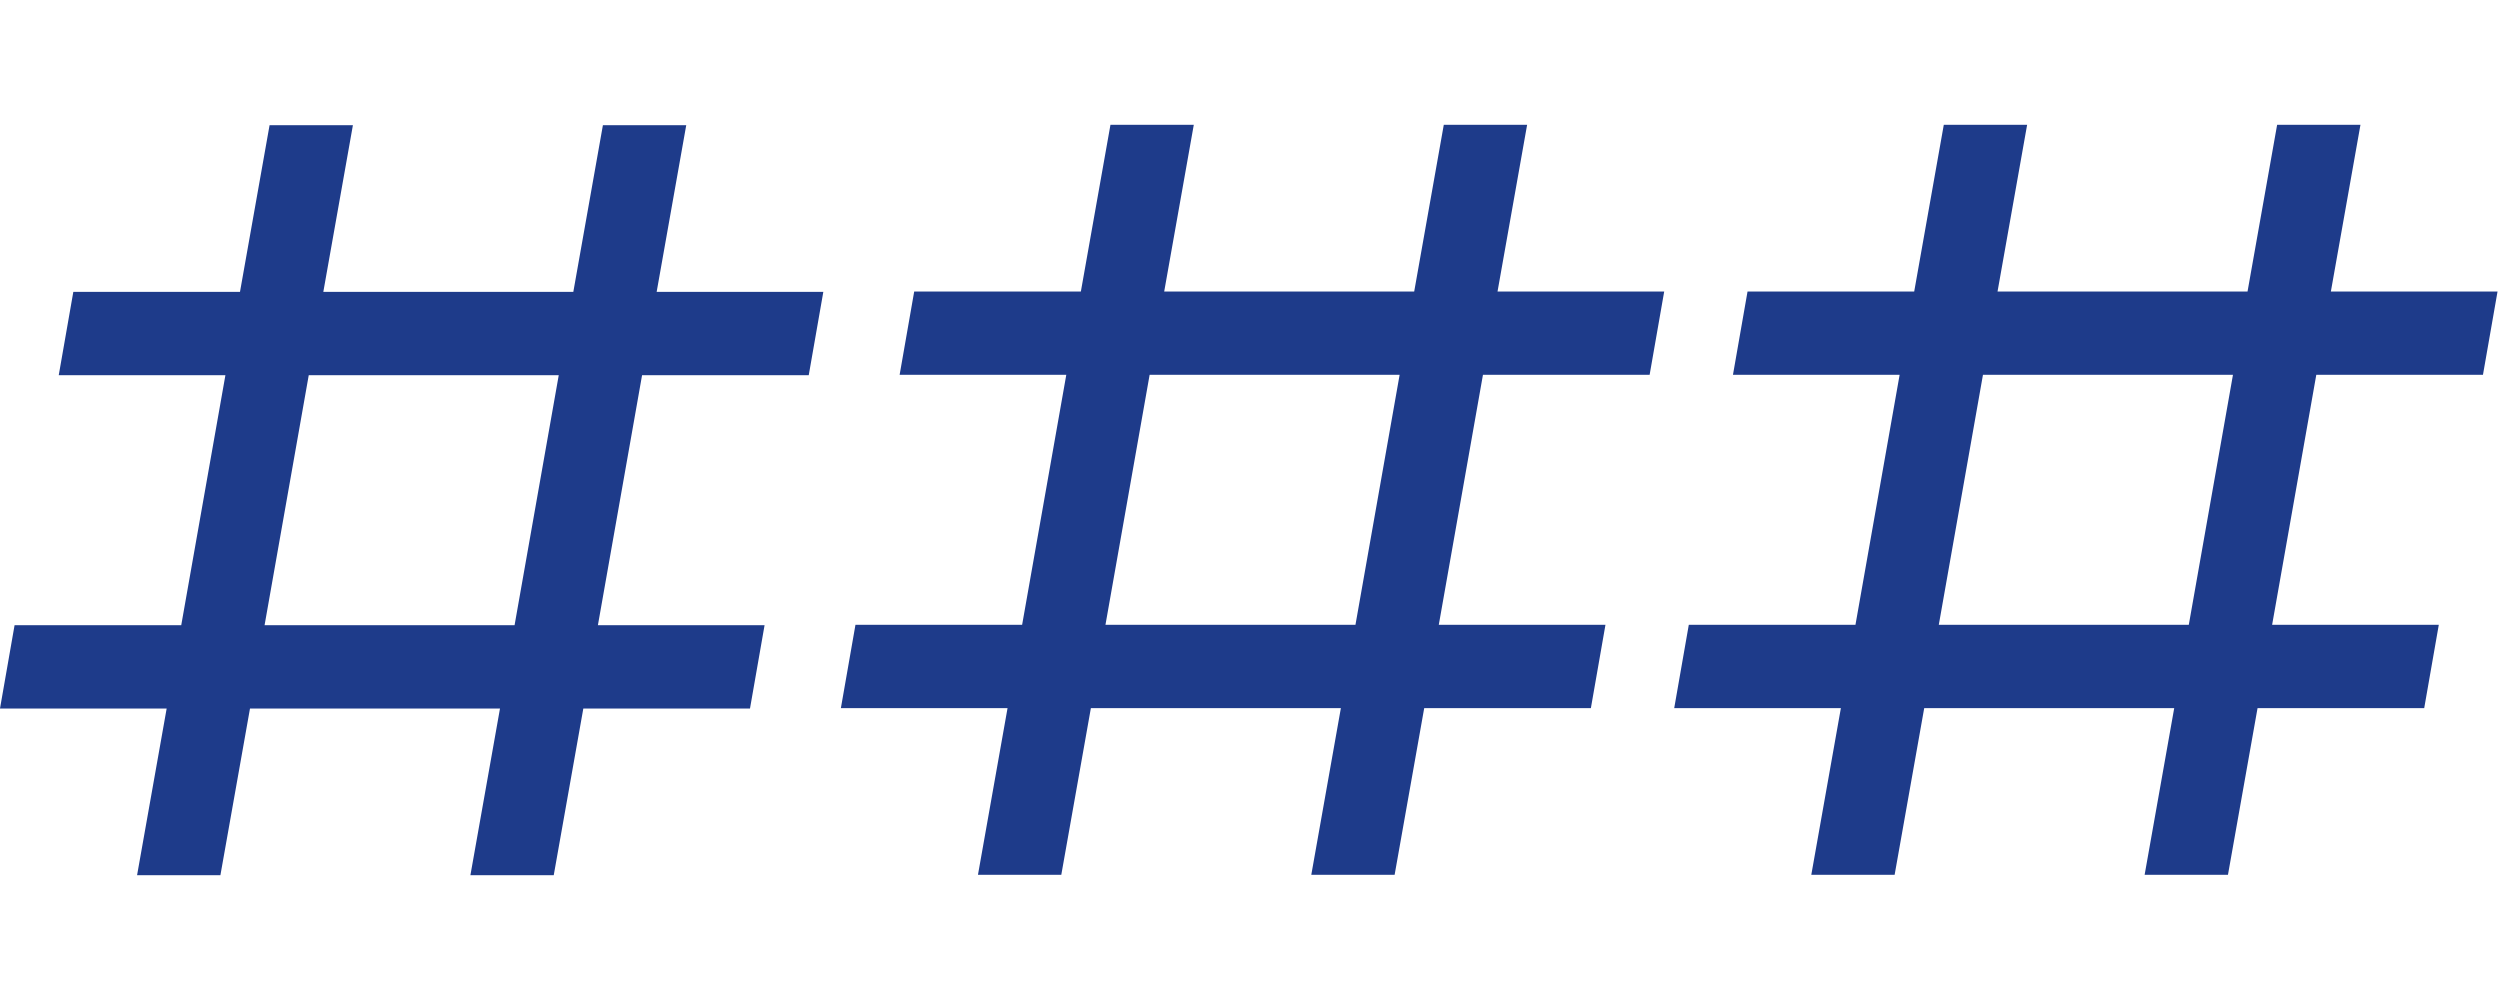<svg width="60" height="24" xmlns="http://www.w3.org/2000/svg" xmlns:svg="http://www.w3.org/2000/svg" preserveAspectRatio="xMidYMid meet">
 <g class="layer">
  <title>Layer 1</title>
  <g id="svg_1">
   <path d="m3.29,21.004l0.71,-4l-4,0l0.35,-2l4,0l1.06,-6l-4,0l0.35,-2l4,0l0.71,-4l2,0l-0.71,4l6,0l0.71,-4l2,0l-0.71,4l4,0l-0.35,2l-4,0l-1.06,6l4,0l-0.35,2l-4,0l-0.71,4l-2,0l0.71,-4l-6,0l-0.71,4l-2,0m4.12,-12l-1.06,6l6,0l1.06,-6l-6,0z" fill="#1e3b8a" id="svg_2" stroke-width="0"/>
  </g>
  <g id="svg_5">
   <path d="m23.471,20.996l0.71,-4l-4,0l0.35,-2l4,0l1.06,-6l-4,0l0.35,-2l4,0l0.71,-4l2,0l-0.71,4l6,0l0.71,-4l2,0l-0.71,4l4,0l-0.35,2l-4,0l-1.06,6l4,0l-0.35,2l-4,0l-0.71,4l-2,0l0.71,-4l-6,0l-0.71,4l-2,0m4.12,-12l-1.06,6l6,0l1.06,-6l-6,0z" fill="#1e3b8a" id="svg_4" stroke-width="0"/>
  </g>
  <g id="svg_3">
   <path d="m43.471,20.996l0.71,-4l-4,0l0.35,-2l4,0l1.06,-6l-4,0l0.35,-2l4,0l0.71,-4l2,0l-0.71,4l6,0l0.71,-4l2,0l-0.71,4l4,0l-0.35,2l-4,0l-1.06,6l4,0l-0.35,2l-4,0l-0.71,4l-2,0l0.71,-4l-6,0l-0.71,4l-2,0m4.12,-12l-1.06,6l6,0l1.06,-6l-6,0z" fill="#1e3b8a" id="svg_6" stroke-width="0"/>
  </g>
 </g>
</svg>
